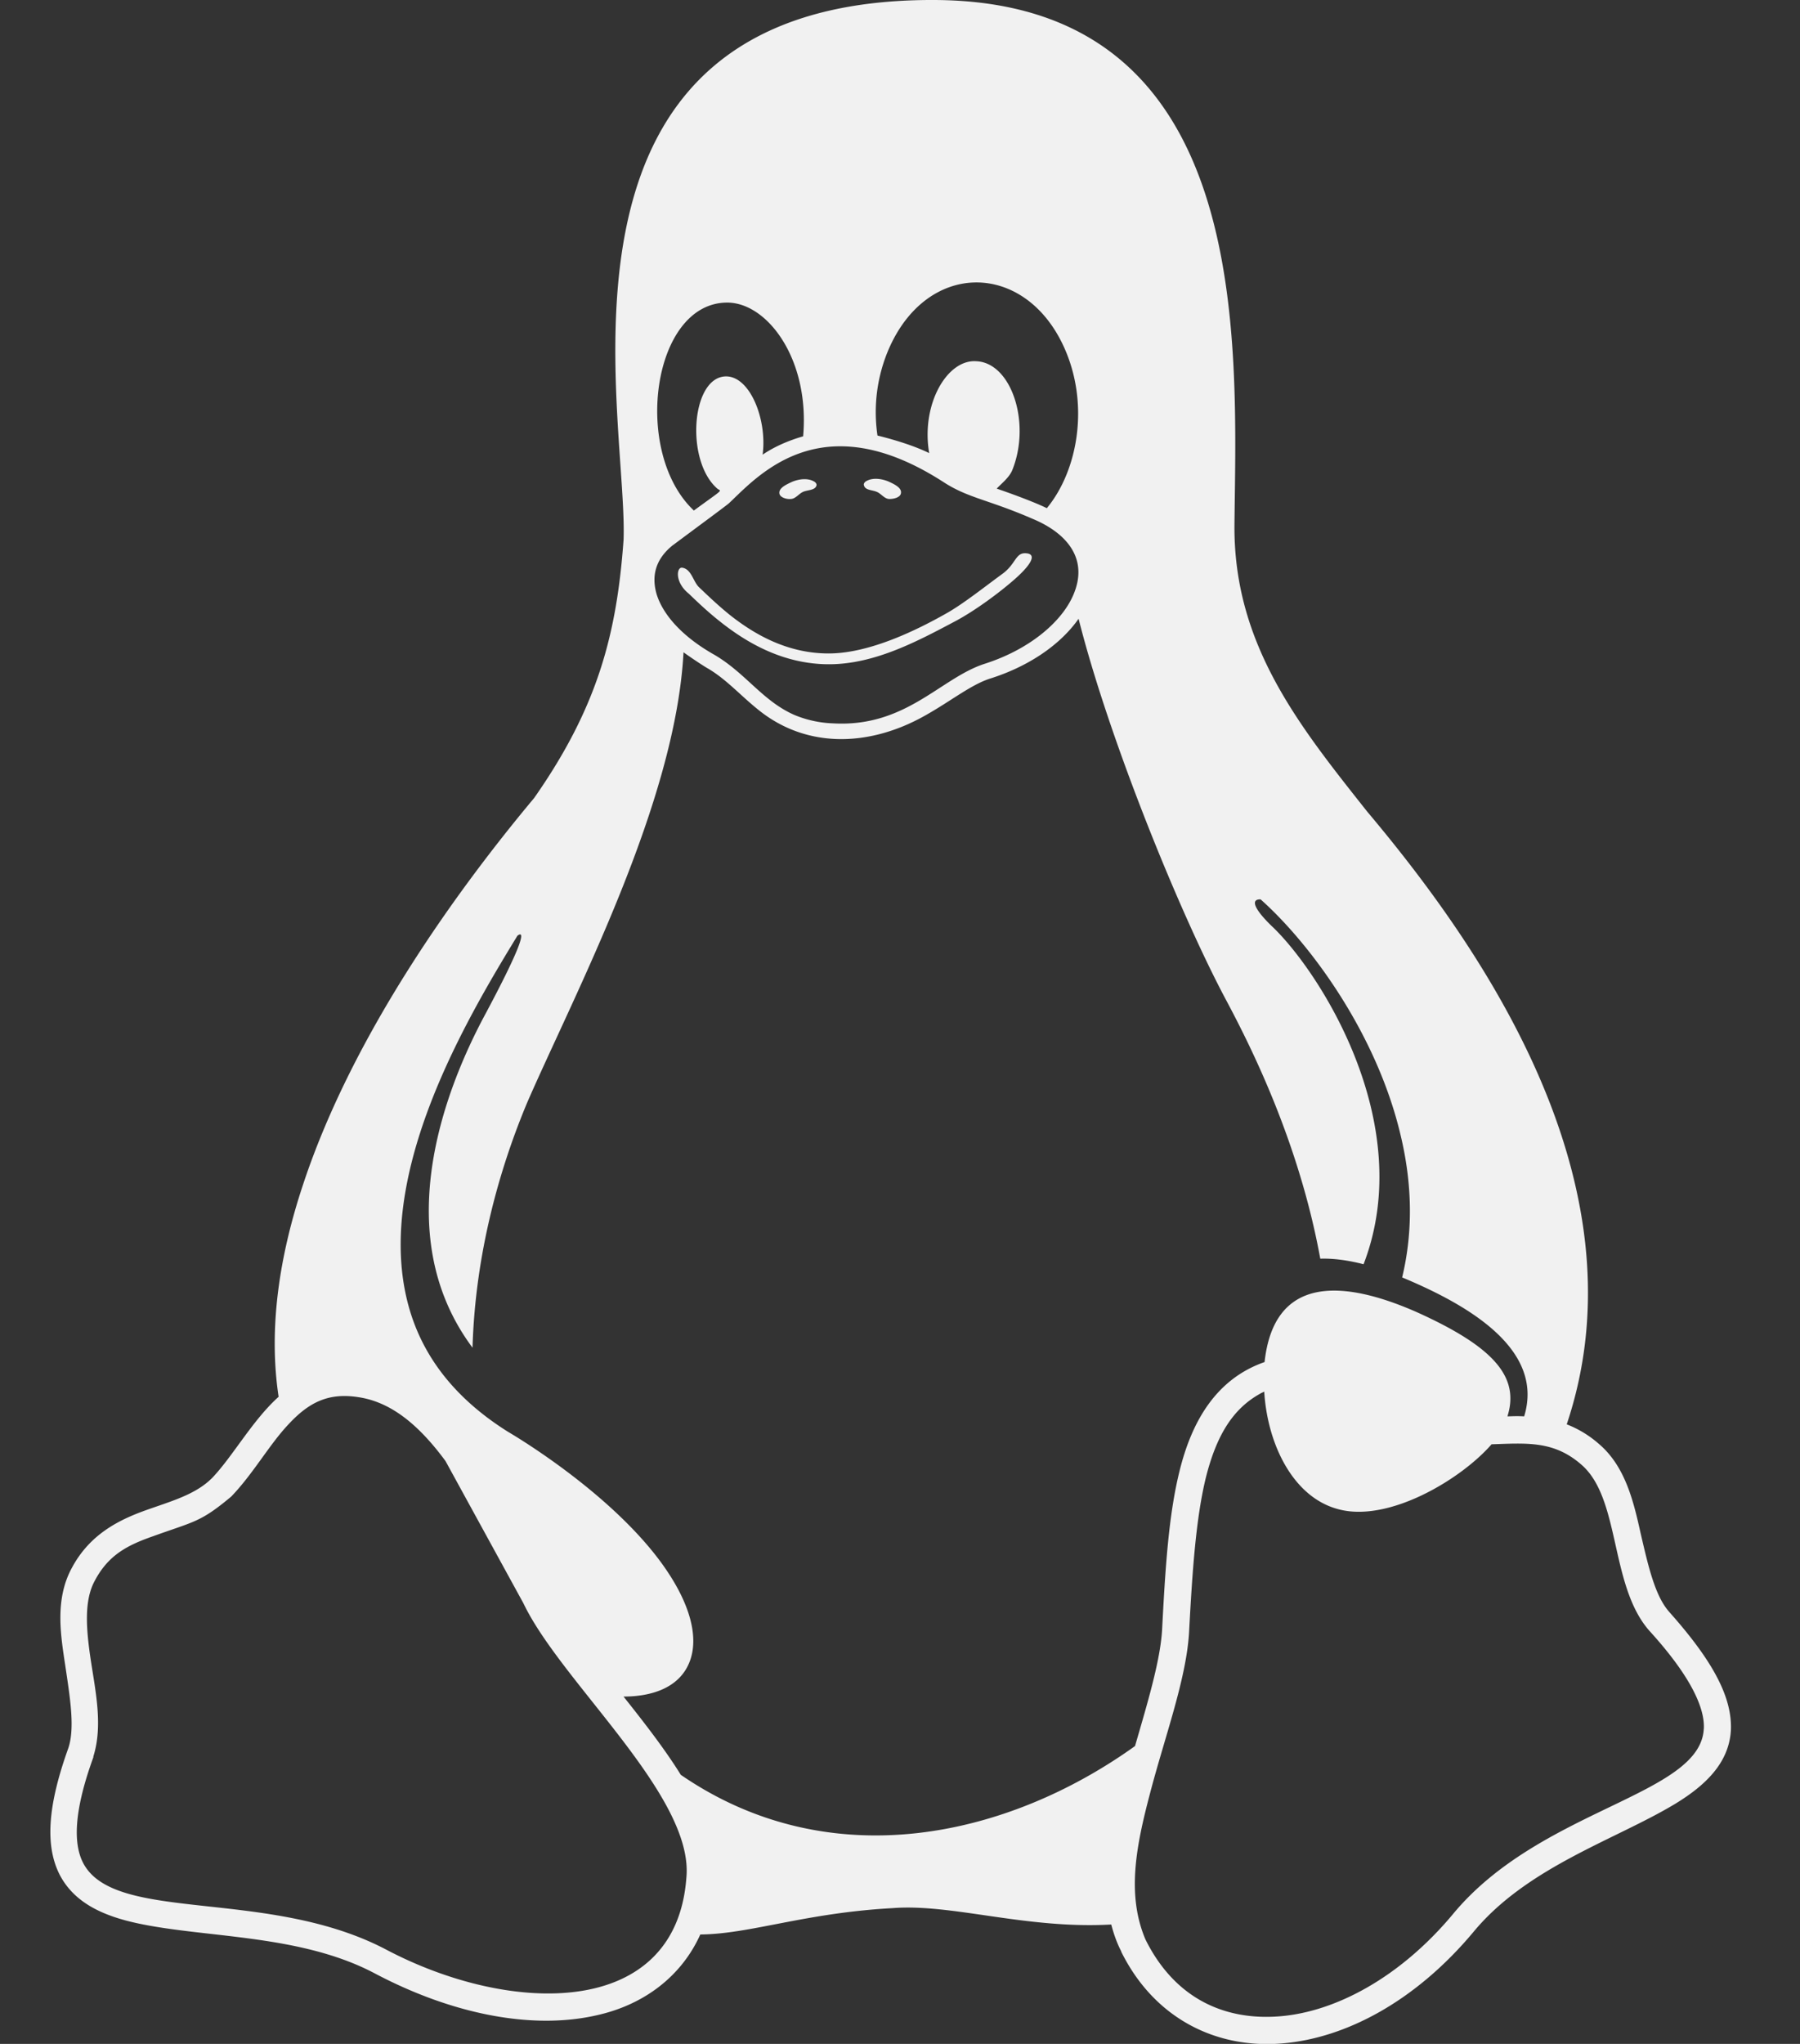 <svg width="37" height="42" fill="none" xmlns="http://www.w3.org/2000/svg"><rect width="100%" height="100%" fill="#333333" stroke="none"/><g clip-path="url(#a)"><path d="M18.038 10.114c.082.041.148.14.246.14.09 0 .228-.033.236-.123.017-.115-.155-.189-.26-.238-.14-.057-.32-.082-.45-.008-.033.016-.066.057-.05.09.025.107.189.09.278.14Zm-1.789.14c.098 0 .164-.098.245-.14.09-.049.254-.032.286-.13.017-.034-.016-.075-.049-.091-.13-.074-.31-.05-.449.008-.106.05-.278.123-.261.238.008.082.147.123.228.115Zm18.064 22.87c-.295-.328-.434-.951-.589-1.616-.147-.664-.318-1.378-.858-1.837a2.215 2.215 0 0 0-.661-.402c.751-2.24.457-4.47-.303-6.489-.93-2.469-2.557-4.627-3.799-6.103-1.397-1.764-2.753-3.437-2.728-5.906C25.415 7.005 25.79.008 19.182 0c-8.365-.016-6.274 8.482-6.364 11.09-.139 1.92-.523 3.43-1.838 5.308-1.544 1.846-3.717 4.823-4.747 7.933-.49 1.468-.719 2.96-.506 4.372-.531.476-.931 1.206-1.356 1.657-.343.352-.842.484-1.39.68-.546.198-1.143.493-1.51 1.19-.172.32-.23.665-.23 1.017 0 .32.05.648.099.968.098.665.204 1.288.065 1.706-.425 1.182-.482 2.002-.18 2.6.31.6.932.862 1.643 1.01 1.413.295 3.333.221 4.844 1.025 1.618.853 3.26 1.157 4.567.853.948-.213 1.724-.787 2.116-1.657 1.021-.008 2.149-.443 3.946-.541 1.217-.099 2.745.435 4.501.336.05.189.115.378.205.55v.008c.678 1.37 1.944 1.994 3.292 1.887 1.356-.107 2.786-.902 3.946-2.289 1.11-1.345 2.94-1.903 4.158-2.641.605-.37 1.095-.829 1.136-1.501.032-.673-.36-1.42-1.267-2.437ZM18.274 7.161c.801-1.82 2.795-1.788 3.595-.032.531 1.164.294 2.534-.351 3.314-.13-.066-.482-.214-1.03-.402.09-.099.254-.222.319-.378.392-.968-.016-2.215-.743-2.24-.597-.04-1.136.887-.964 1.888-.335-.164-.768-.288-1.063-.361a3.28 3.28 0 0 1 .237-1.789Zm-3.325-.943c.825 0 1.7 1.165 1.56 2.748-.285.082-.58.205-.833.377.098-.73-.27-1.648-.784-1.607-.686.057-.8 1.739-.147 2.305.082.065.155-.017-.482.45-1.274-1.197-.858-4.273.686-4.273Zm-1.11 4.98c.506-.378 1.11-.821 1.151-.862.384-.361 1.103-1.165 2.28-1.165.58 0 1.274.189 2.116.73.514.337.923.361 1.846.763.686.287 1.12.796.858 1.493-.213.582-.899 1.181-1.855 1.485-.907.295-1.617 1.312-3.12 1.222a2.266 2.266 0 0 1-.785-.172c-.653-.287-.997-.853-1.634-1.23-.702-.394-1.078-.854-1.2-1.256-.115-.402 0-.738.342-1.009Zm.269 27.398c-.22 2.879-3.586 2.822-6.152 1.476-2.443-1.296-5.604-.533-6.25-1.796-.196-.386-.196-1.042.213-2.166v-.016c.196-.624.049-1.313-.05-1.96-.097-.64-.146-1.231.074-1.641.286-.55.695-.747 1.21-.927.84-.304.963-.28 1.6-.813.45-.467.777-1.058 1.169-1.476.417-.451.817-.665 1.446-.566.662.098 1.234.558 1.79 1.313l1.6 2.92c.777 1.632 3.521 3.97 3.35 5.652Zm-.114-2.125c-.335-.541-.785-1.115-1.177-1.608.58 0 1.16-.18 1.364-.73.188-.508 0-1.222-.604-2.042-1.103-1.493-3.13-2.666-3.13-2.666-1.102-.69-1.723-1.534-2.009-2.453-.286-.919-.245-1.911-.024-2.888.425-1.878 1.52-3.707 2.222-4.856.188-.14.065.263-.71 1.706-.695 1.321-1.994 4.373-.213 6.76.049-1.698.449-3.43 1.127-5.045.98-2.248 3.047-6.144 3.21-9.245.09.066.377.262.507.336.376.222.662.55 1.03.845 1.013.82 2.328.755 3.464.099.506-.287.915-.616 1.299-.739.808-.254 1.454-.705 1.821-1.23.63 2.494 2.1 6.095 3.04 7.85.498.935 1.494 2.912 1.928 5.3.27-.009.571.032.89.114 1.127-2.928-.956-6.086-1.904-6.964-.384-.378-.4-.541-.212-.533 1.03.918 2.386 2.764 2.876 4.84.229.951.27 1.944.033 2.928 1.34.558 2.932 1.468 2.508 2.855-.18-.009-.262 0-.344 0 .262-.829-.318-1.444-1.862-2.141-1.602-.706-2.941-.706-3.13 1.025-.988.345-1.494 1.206-1.748 2.24-.228.918-.294 2.026-.359 3.273-.04.631-.294 1.476-.556 2.378-2.622 1.879-6.266 2.7-9.337.591Zm21.028-.943c-.073 1.378-3.366 1.632-5.163 3.814-1.078 1.288-2.402 2.002-3.562 2.092-1.16.09-2.165-.394-2.753-1.583-.384-.91-.196-1.895.09-2.978.302-1.165.751-2.362.808-3.33.066-1.247.14-2.338.344-3.175.212-.845.539-1.41 1.119-1.73.024-.017.057-.026.082-.042.065 1.083.596 2.182 1.535 2.42 1.03.27 2.509-.615 3.138-1.337.735-.025 1.282-.074 1.846.418.809.697.58 2.486 1.397 3.413.866.951 1.144 1.6 1.12 2.018Zm-20.865-23.33c.163.156.384.37.654.582.539.427 1.29.87 2.23.87.947 0 1.838-.484 2.598-.886.4-.213.89-.574 1.209-.853.319-.279.482-.517.253-.541-.229-.025-.212.213-.49.418-.36.262-.792.607-1.136.804-.604.344-1.593.836-2.442.836-.85 0-1.528-.393-2.035-.795-.253-.205-.465-.41-.629-.566-.122-.115-.155-.377-.35-.402-.115-.008-.148.303.138.533Z" fill="#F1F1F1"/></g><defs><clipPath id="a"><path fill="#fff" d="M0 0h36.6v42H0z"/></clipPath></defs></svg>